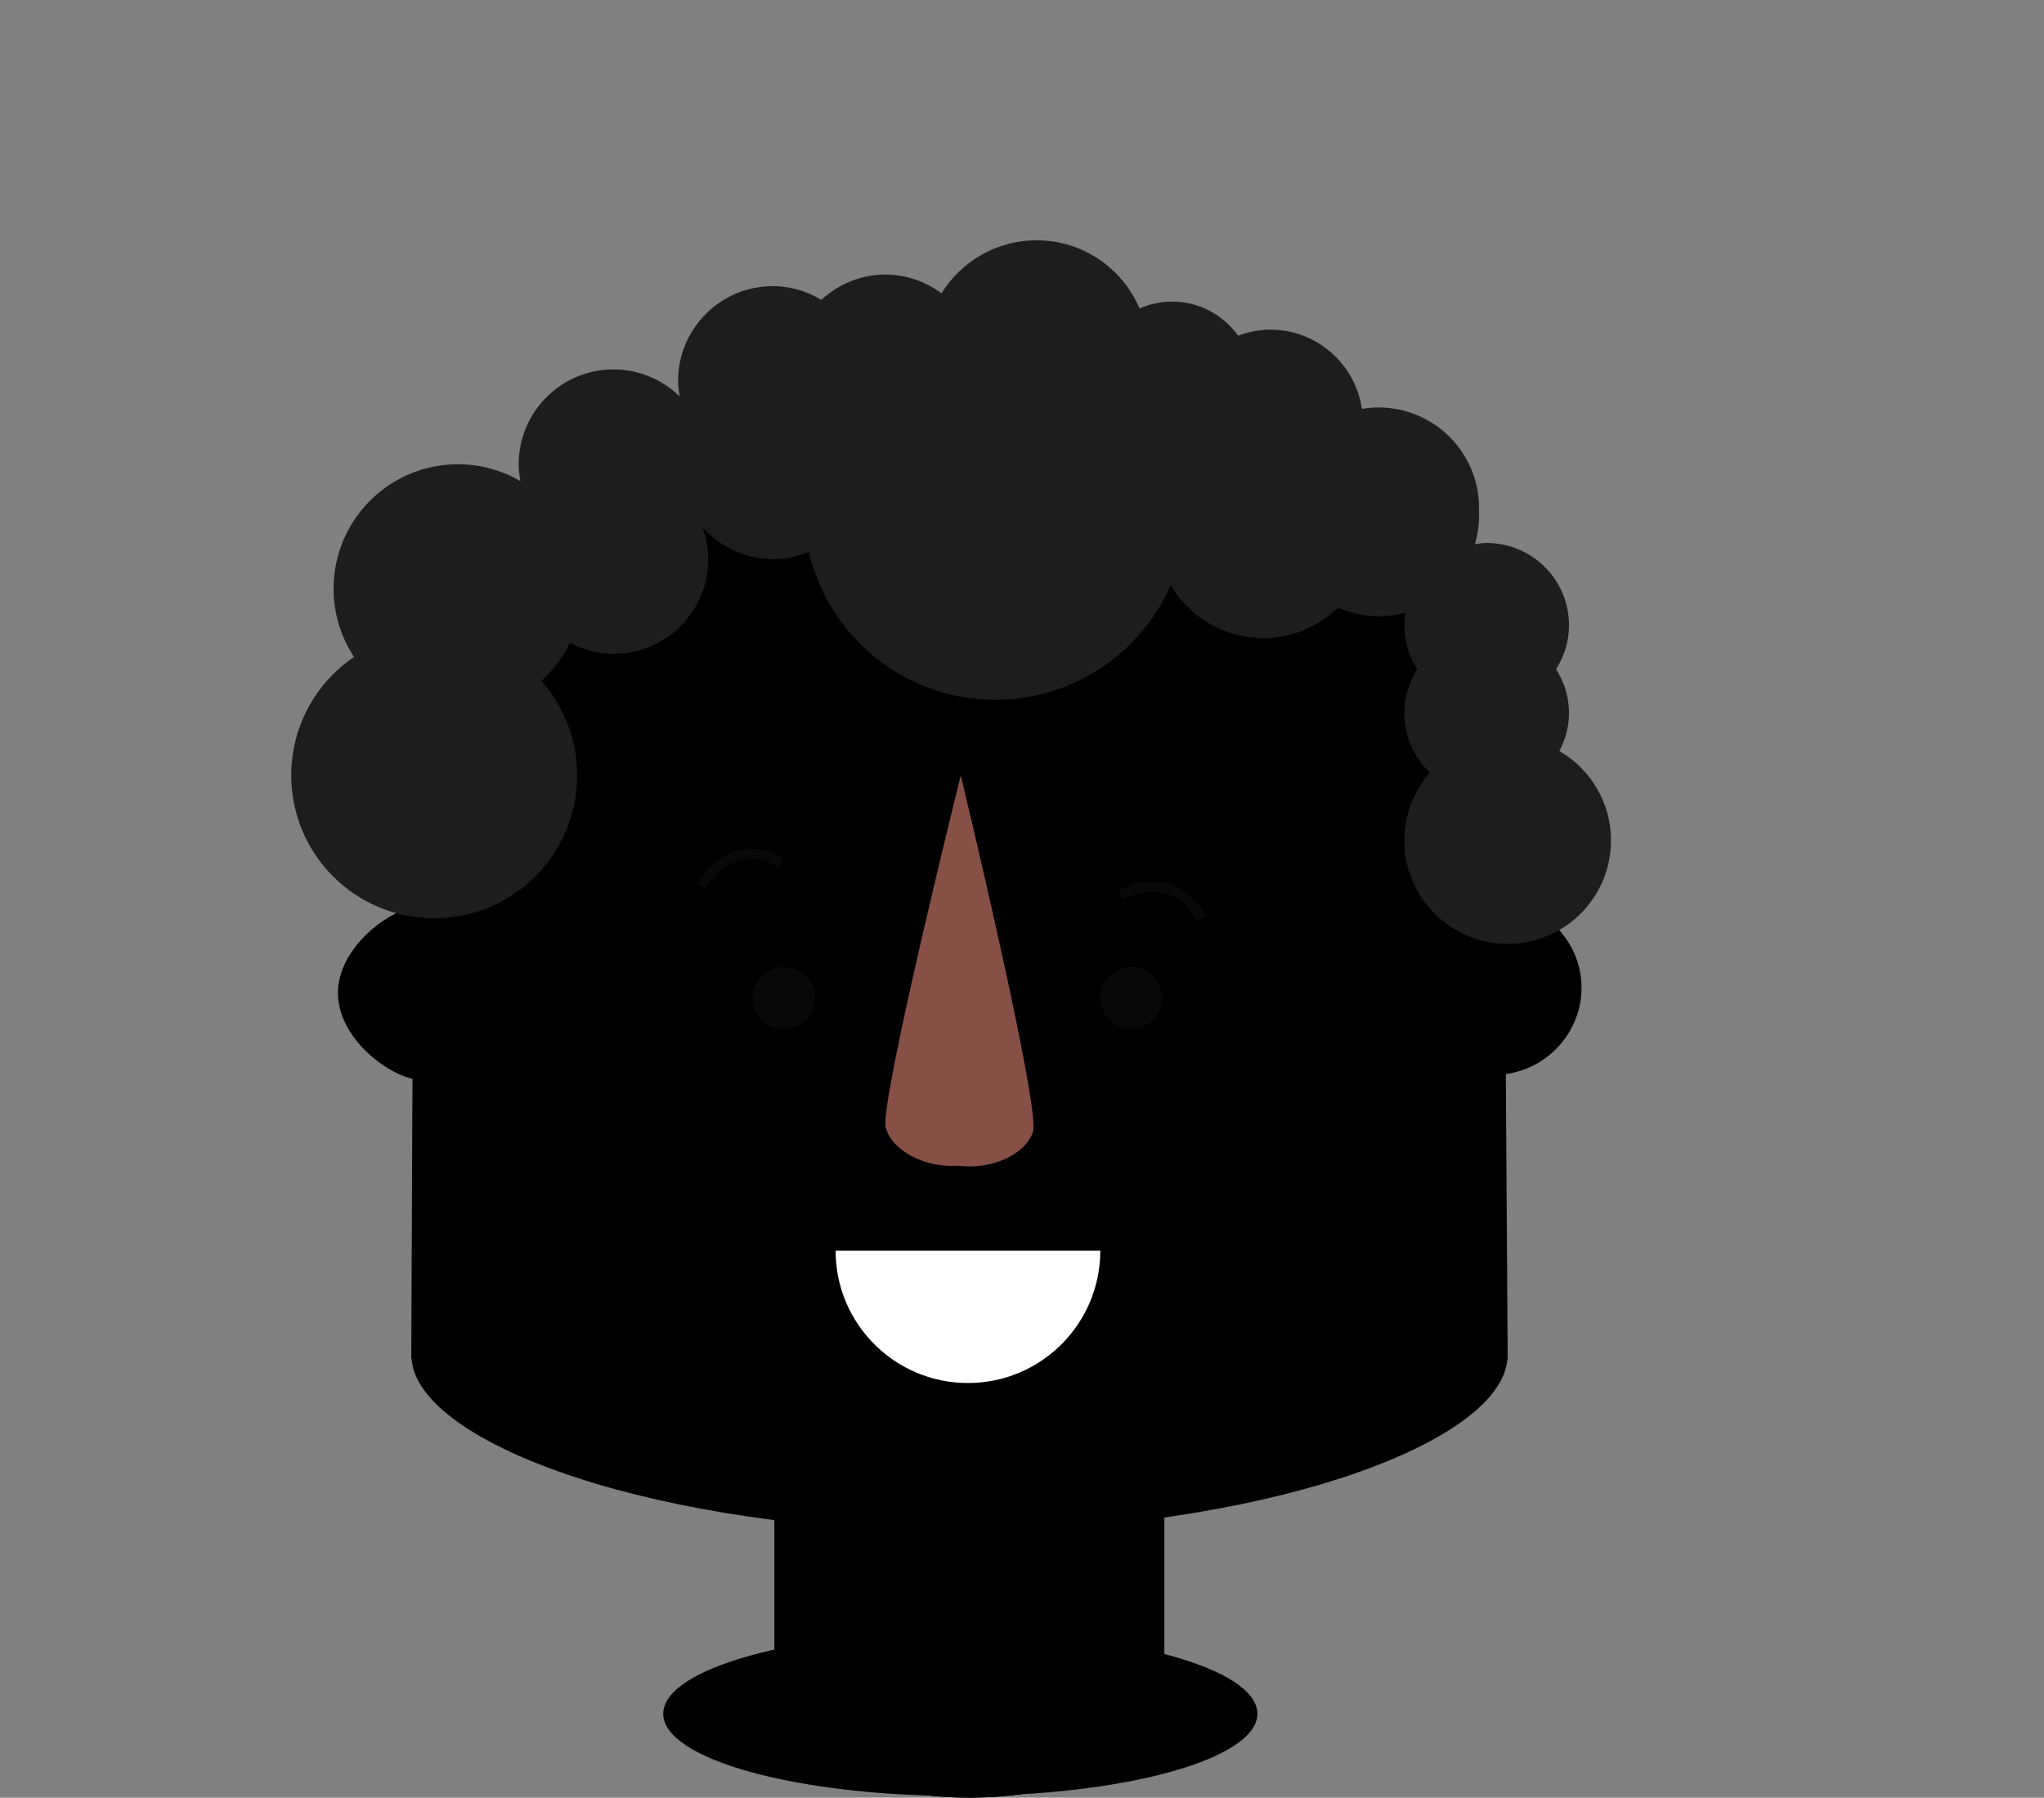 <svg x="0px" y="0px" width="173.998px" height="153.019px" viewBox="0 0 173.998 153.019">
	<rect x="0" y="0" width="173.998" height="153.019" fill="#808080" stroke="none"/>
	<g class="fill-piel-b">
		<rect x="65.934" y="123.937" width="33.18" height="20.733"/>
		<path d="M99.125,144.639c0,4.629-7.438,8.379-16.607,8.379c-9.17,0-16.606-3.75-16.606-8.379c0-4.623,7.436-8.373,16.606-8.373C91.688,136.266,99.125,140.016,99.125,144.639z"/>
		<path d="M128.021,66.34c0-20.145-20.773-37.097-46.403-37.097c-25.622,0-46.395,17.259-46.395,37.41c0,0.224-0.212,49.011-0.212,49.011h0.024c0.533,7.315,21.203,14.703,46.64,14.703c25.443,0,46.111-7.388,46.646-14.703h0.023C128.344,115.664,128.021,66.574,128.021,66.34z"/>
		<path d="M35.398,77.166c-2.438,0.388-6.627,3.535-6.627,7.36s4.189,6.976,6.627,7.364V77.166z"/>
		<path d="M128.002,91.447c3.659-0.388,6.627-3.538,6.627-7.363c0-3.826-2.968-6.973-6.627-7.361V91.447z"/>
	</g>
	<g fill="#060809">
		<circle cx="66.727" cy="84.951" r="2.638"/>
		<path d="M60.06,75.659l-0.767-0.407c0.048-0.084,1.143-2.125,3.298-2.786c1.3-0.397,2.689-0.209,4.135,0.567l-0.41,0.764c-1.233-0.661-2.4-0.834-3.471-0.507C61.03,73.849,60.069,75.641,60.06,75.659z"/>
	</g>
	<path fill="#875047" d="M81.787,65.995c0,0-6.931,27.89-6.387,29.976c0.495,1.922,3.262,3.465,6.181,3.259c2.895,0.373,5.749-1.009,6.355-2.901C88.593,94.276,81.787,65.995,81.787,65.995z"/>
	<g fill="#060809">
		<path d="M96.302,82.319c1.458,0,2.636,1.176,2.636,2.635c0,1.455-1.178,2.634-2.636,2.634c-1.459,0-2.638-1.18-2.638-2.634C93.664,83.496,94.843,82.319,96.302,82.319z"/>
		<path d="M101.897,78.394c-0.67-1.222-1.549-2.004-2.627-2.319c-1.82-0.531-3.615,0.446-3.633,0.452l-0.419-0.755c0.084-0.048,2.12-1.155,4.285-0.527c1.308,0.376,2.369,1.298,3.151,2.738L101.897,78.394z"/>
	</g>
	<path fill="#1D1D1B" d="M132.743,63.93c0.507-0.968,0.822-2.055,0.822-3.226c0-1.379-0.413-2.656-1.102-3.739c0.688-1.084,1.102-2.358,1.102-3.736c0-3.872-3.142-7.009-7.01-7.009c-0.342,0-0.674,0.05-1,0.102c0.227-0.771,0.354-1.587,0.354-2.433c0-0.143-0.015-0.282-0.021-0.423c0-0.075,0.021-0.146,0.021-0.222c0-4.729-3.835-8.561-8.562-8.561c-0.482,0-0.948,0.05-1.409,0.125c-0.57-3.812-3.825-6.747-7.797-6.747c-0.967,0-1.884,0.198-2.739,0.517c-1.259-1.754-3.304-2.906-5.623-2.906c-0.985,0-1.924,0.214-2.771,0.585c-1.45-3.412-4.833-5.802-8.773-5.802c-3.417,0-6.41,1.807-8.089,4.513c-1.343-0.992-2.983-1.596-4.778-1.596c-2.109,0-4.013,0.828-5.45,2.152c-1.213-0.724-2.61-1.167-4.126-1.167c-4.456,0-8.07,3.614-8.07,8.073c0,0.449,0.061,0.882,0.13,1.312c-1.452-1.417-3.435-2.296-5.627-2.296c-4.456,0-8.07,3.613-8.07,8.07c0,0.493,0.061,0.969,0.146,1.437c-1.564-0.907-3.374-1.437-5.312-1.437c-5.851,0-10.592,4.744-10.592,10.596c0,2.146,0.643,4.141,1.74,5.81c-3.226,2.189-5.345,5.884-5.345,10.076c0,6.721,5.447,12.168,12.169,12.168c6.721,0,12.171-5.448,12.171-12.168c0-3.083-1.158-5.891-3.046-8.035c1.006-0.91,1.833-2.009,2.434-3.244c1.112,0.582,2.361,0.94,3.704,0.94c4.46,0,8.073-3.613,8.073-8.069c0-0.957-0.194-1.86-0.5-2.712c1.479,1.652,3.604,2.712,5.993,2.712c1.086,0,2.116-0.221,3.062-0.609c1.691,7.21,8.147,12.583,15.869,12.583c6.677,0,12.409-4.01,14.938-9.75c1.599,2.694,4.527,4.505,7.889,4.505c2.477,0,4.711-0.995,6.36-2.59c1.055,0.462,2.214,0.723,3.438,0.723c0.804,0,1.576-0.118,2.313-0.324c-0.066,0.359-0.115,0.725-0.115,1.104c0,1.378,0.412,2.652,1.101,3.736c-0.688,1.083-1.101,2.36-1.101,3.739c0,1.992,0.843,3.78,2.177,5.057c-1.353,1.546-2.177,3.564-2.177,5.778c0,4.86,3.938,8.798,8.797,8.798c4.857,0,8.798-3.938,8.798-8.798C137.142,68.286,135.368,65.452,132.743,63.93z"/>
	<g class="fill-piel-b">
		<rect x="65.934" y="123.937" width="33.18" height="20.733"/>
		<path d="M99.125,144.639c0,4.629-7.438,8.379-16.607,8.379c-9.17,0-16.606-3.75-16.606-8.379c0-4.623,7.436-8.373,16.606-8.373C91.688,136.266,99.125,140.016,99.125,144.639z"/>
	</g>
	<path fill="#FFFFFF" d="M82.396,117.725c6.224,0,11.268-5.048,11.268-11.266H71.131C71.131,112.677,76.169,117.725,82.396,117.725z"/>
	<path class="fill-piel-b" d="M81.745,138.876c13.965,0,25.292,3.134,25.292,7.001s-11.327,7.002-25.292,7.002c-13.965,0-25.288-3.135-25.288-7.002S67.78,138.876,81.745,138.876z"/>
</svg>
